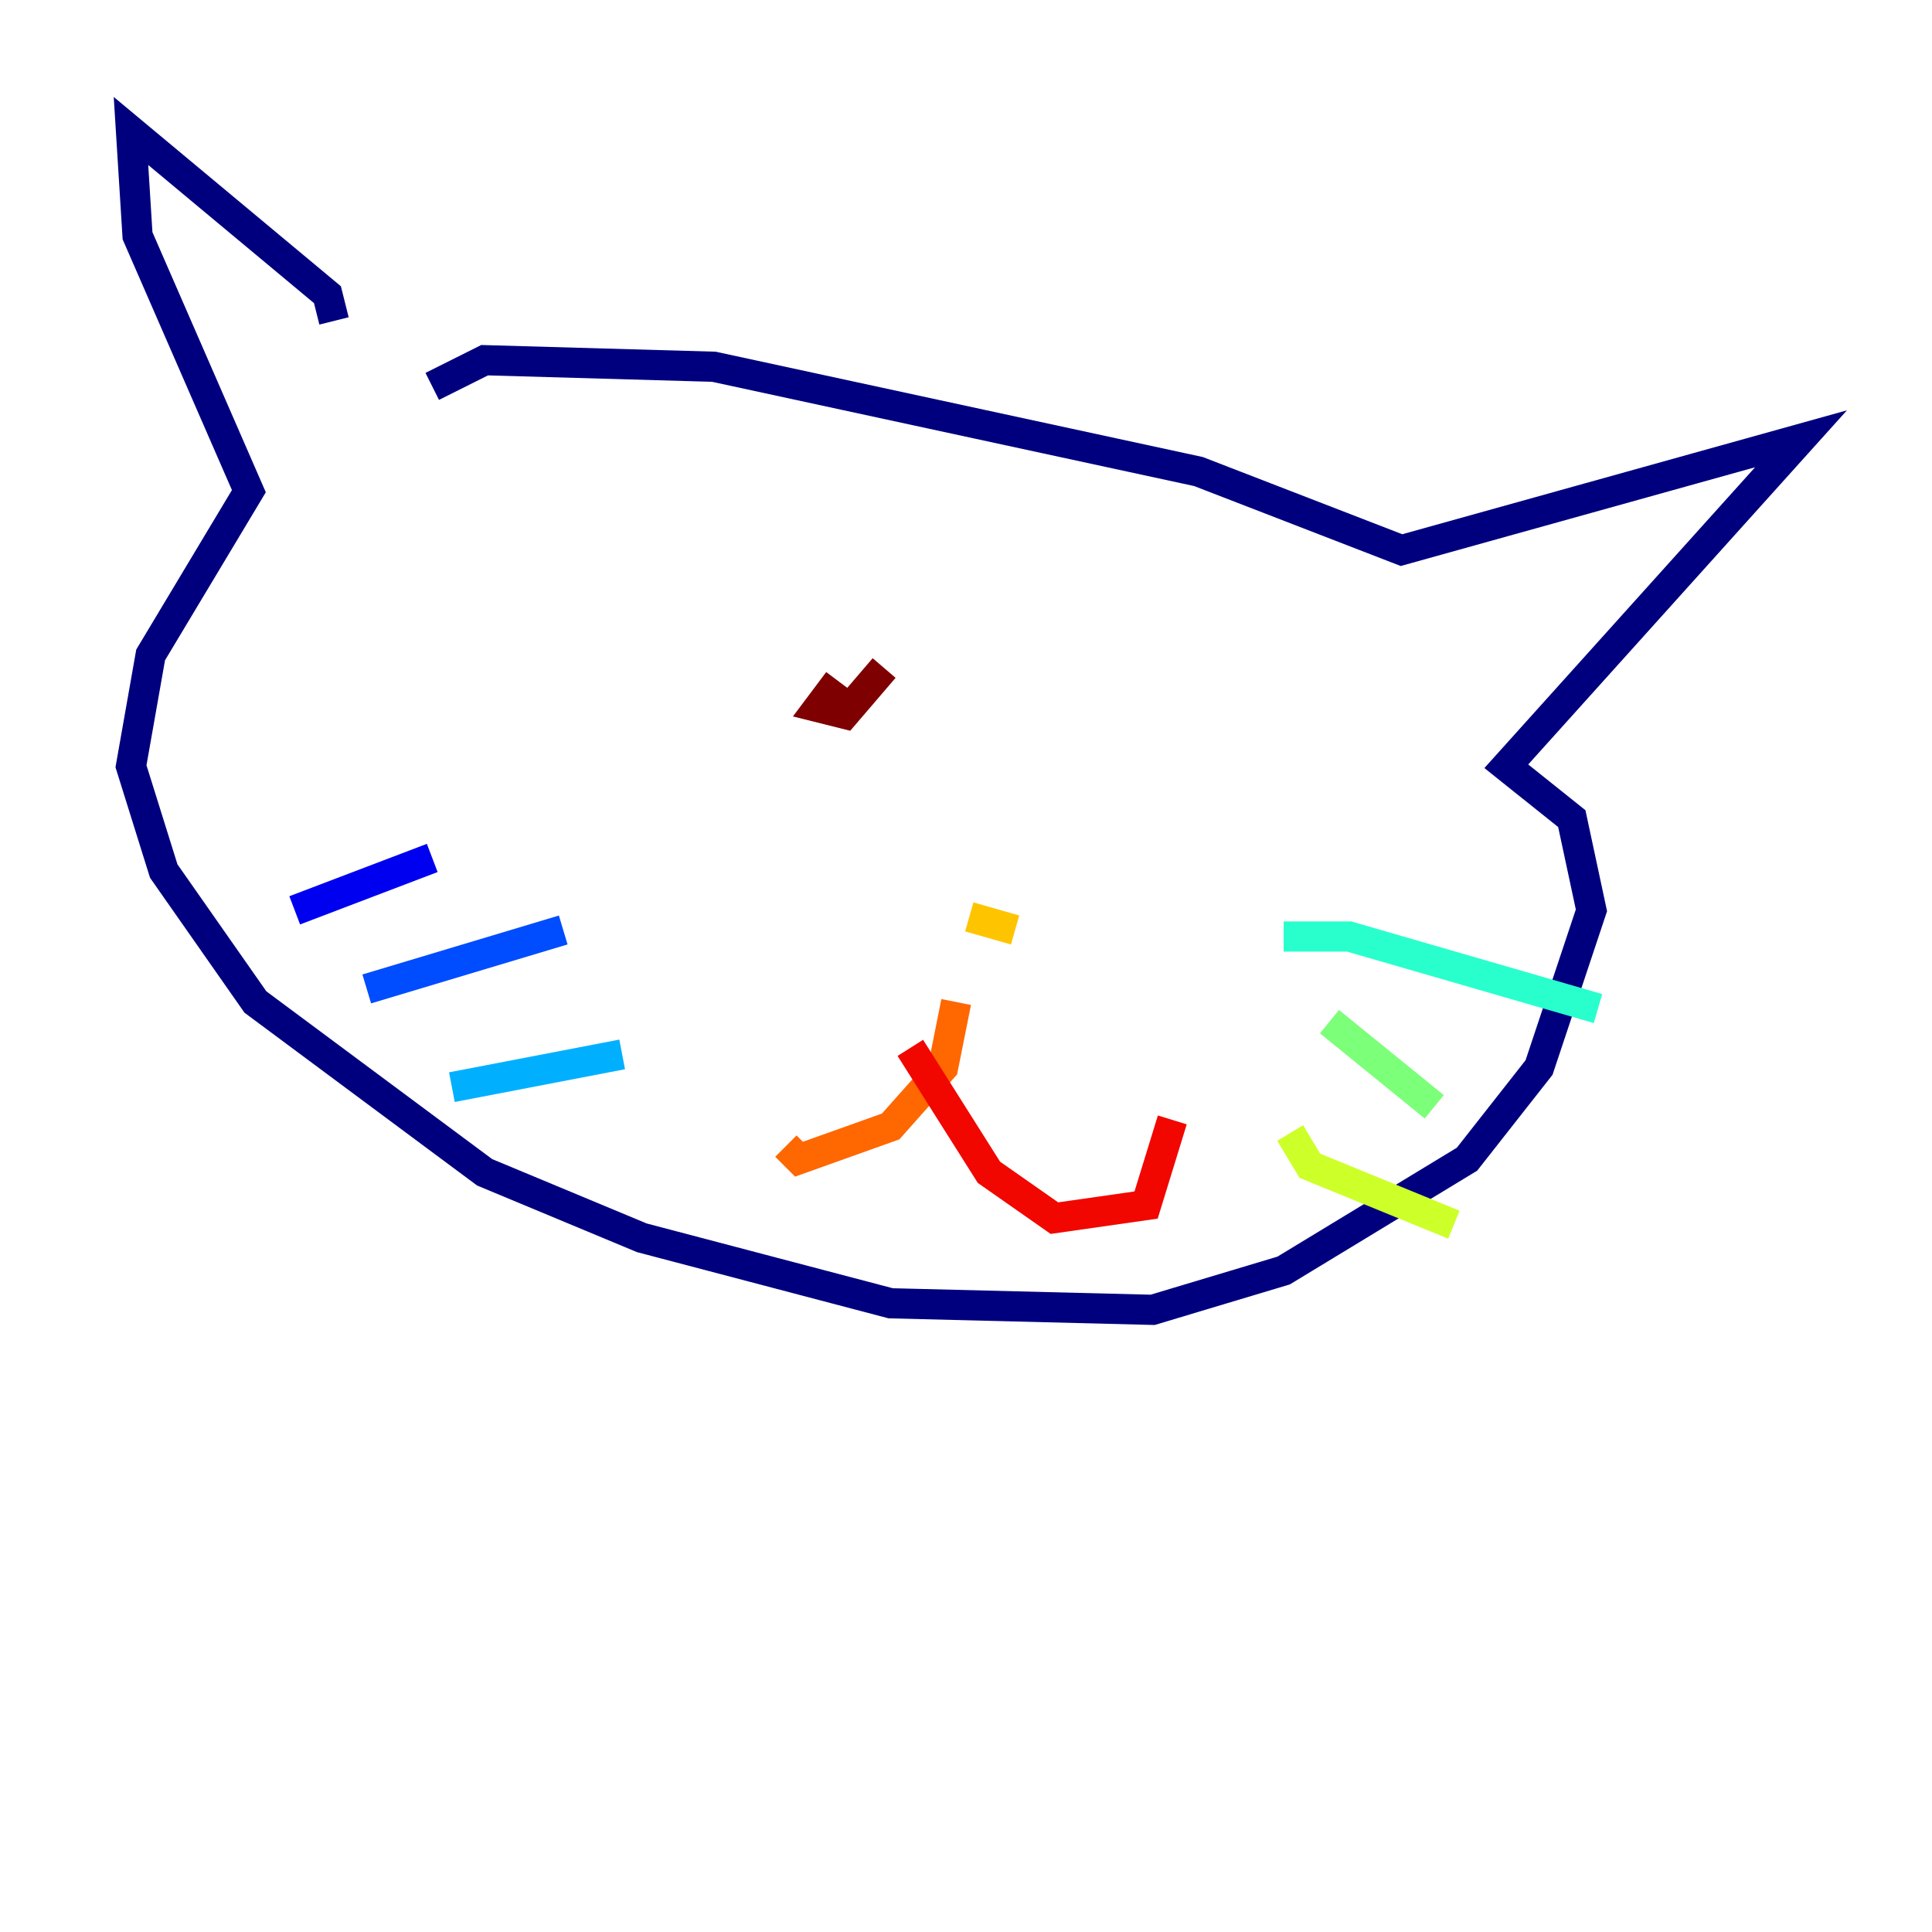 <?xml version="1.0" encoding="utf-8" ?>
<svg baseProfile="tiny" height="128" version="1.2" viewBox="0,0,128,128" width="128" xmlns="http://www.w3.org/2000/svg" xmlns:ev="http://www.w3.org/2001/xml-events" xmlns:xlink="http://www.w3.org/1999/xlink"><defs /><polyline fill="none" points="22.129,21.261 21.695,19.525 8.678,8.678 9.112,15.62 16.488,32.542 9.98,43.39 8.678,50.766 10.848,57.709 16.922,66.386 32.108,77.668 42.522,82.007 59.01,86.346 76.366,86.78 85.044,84.176 97.193,76.8 101.966,70.725 105.437,60.312 104.136,54.237 99.797,50.766 119.322,29.071 92.854,36.447 79.403,31.241 47.295,24.298 32.108,23.864 28.637,25.6" stroke="#00007f" stroke-width="2" /><polyline fill="none" points="19.525,60.312 28.637,56.841" stroke="#0000f1" stroke-width="2" /><polyline fill="none" points="24.298,65.519 37.315,61.614" stroke="#004cff" stroke-width="2" /><polyline fill="none" points="29.939,72.027 41.22,69.858" stroke="#00b0ff" stroke-width="2" /><polyline fill="none" points="85.044,62.047 89.383,62.047 105.871,66.82" stroke="#29ffcd" stroke-width="2" /><polyline fill="none" points="88.081,67.688 95.024,73.329" stroke="#7cff79" stroke-width="2" /><polyline fill="none" points="85.478,75.064 86.78,77.234 96.325,81.139" stroke="#cdff29" stroke-width="2" /><polyline fill="none" points="64.217,60.746 67.254,61.614" stroke="#ffc400" stroke-width="2" /><polyline fill="none" points="63.349,66.386 62.481,70.725 59.01,74.63 52.936,76.8 52.068,75.932" stroke="#ff6700" stroke-width="2" /><polyline fill="none" points="60.312,69.424 65.519,77.668 69.858,80.705 75.932,79.837 77.668,74.197" stroke="#f10700" stroke-width="2" /><polyline fill="none" points="55.539,45.125 54.237,46.861 55.973,47.295 58.576,44.258" stroke="#7f0000" stroke-width="2" /></svg>